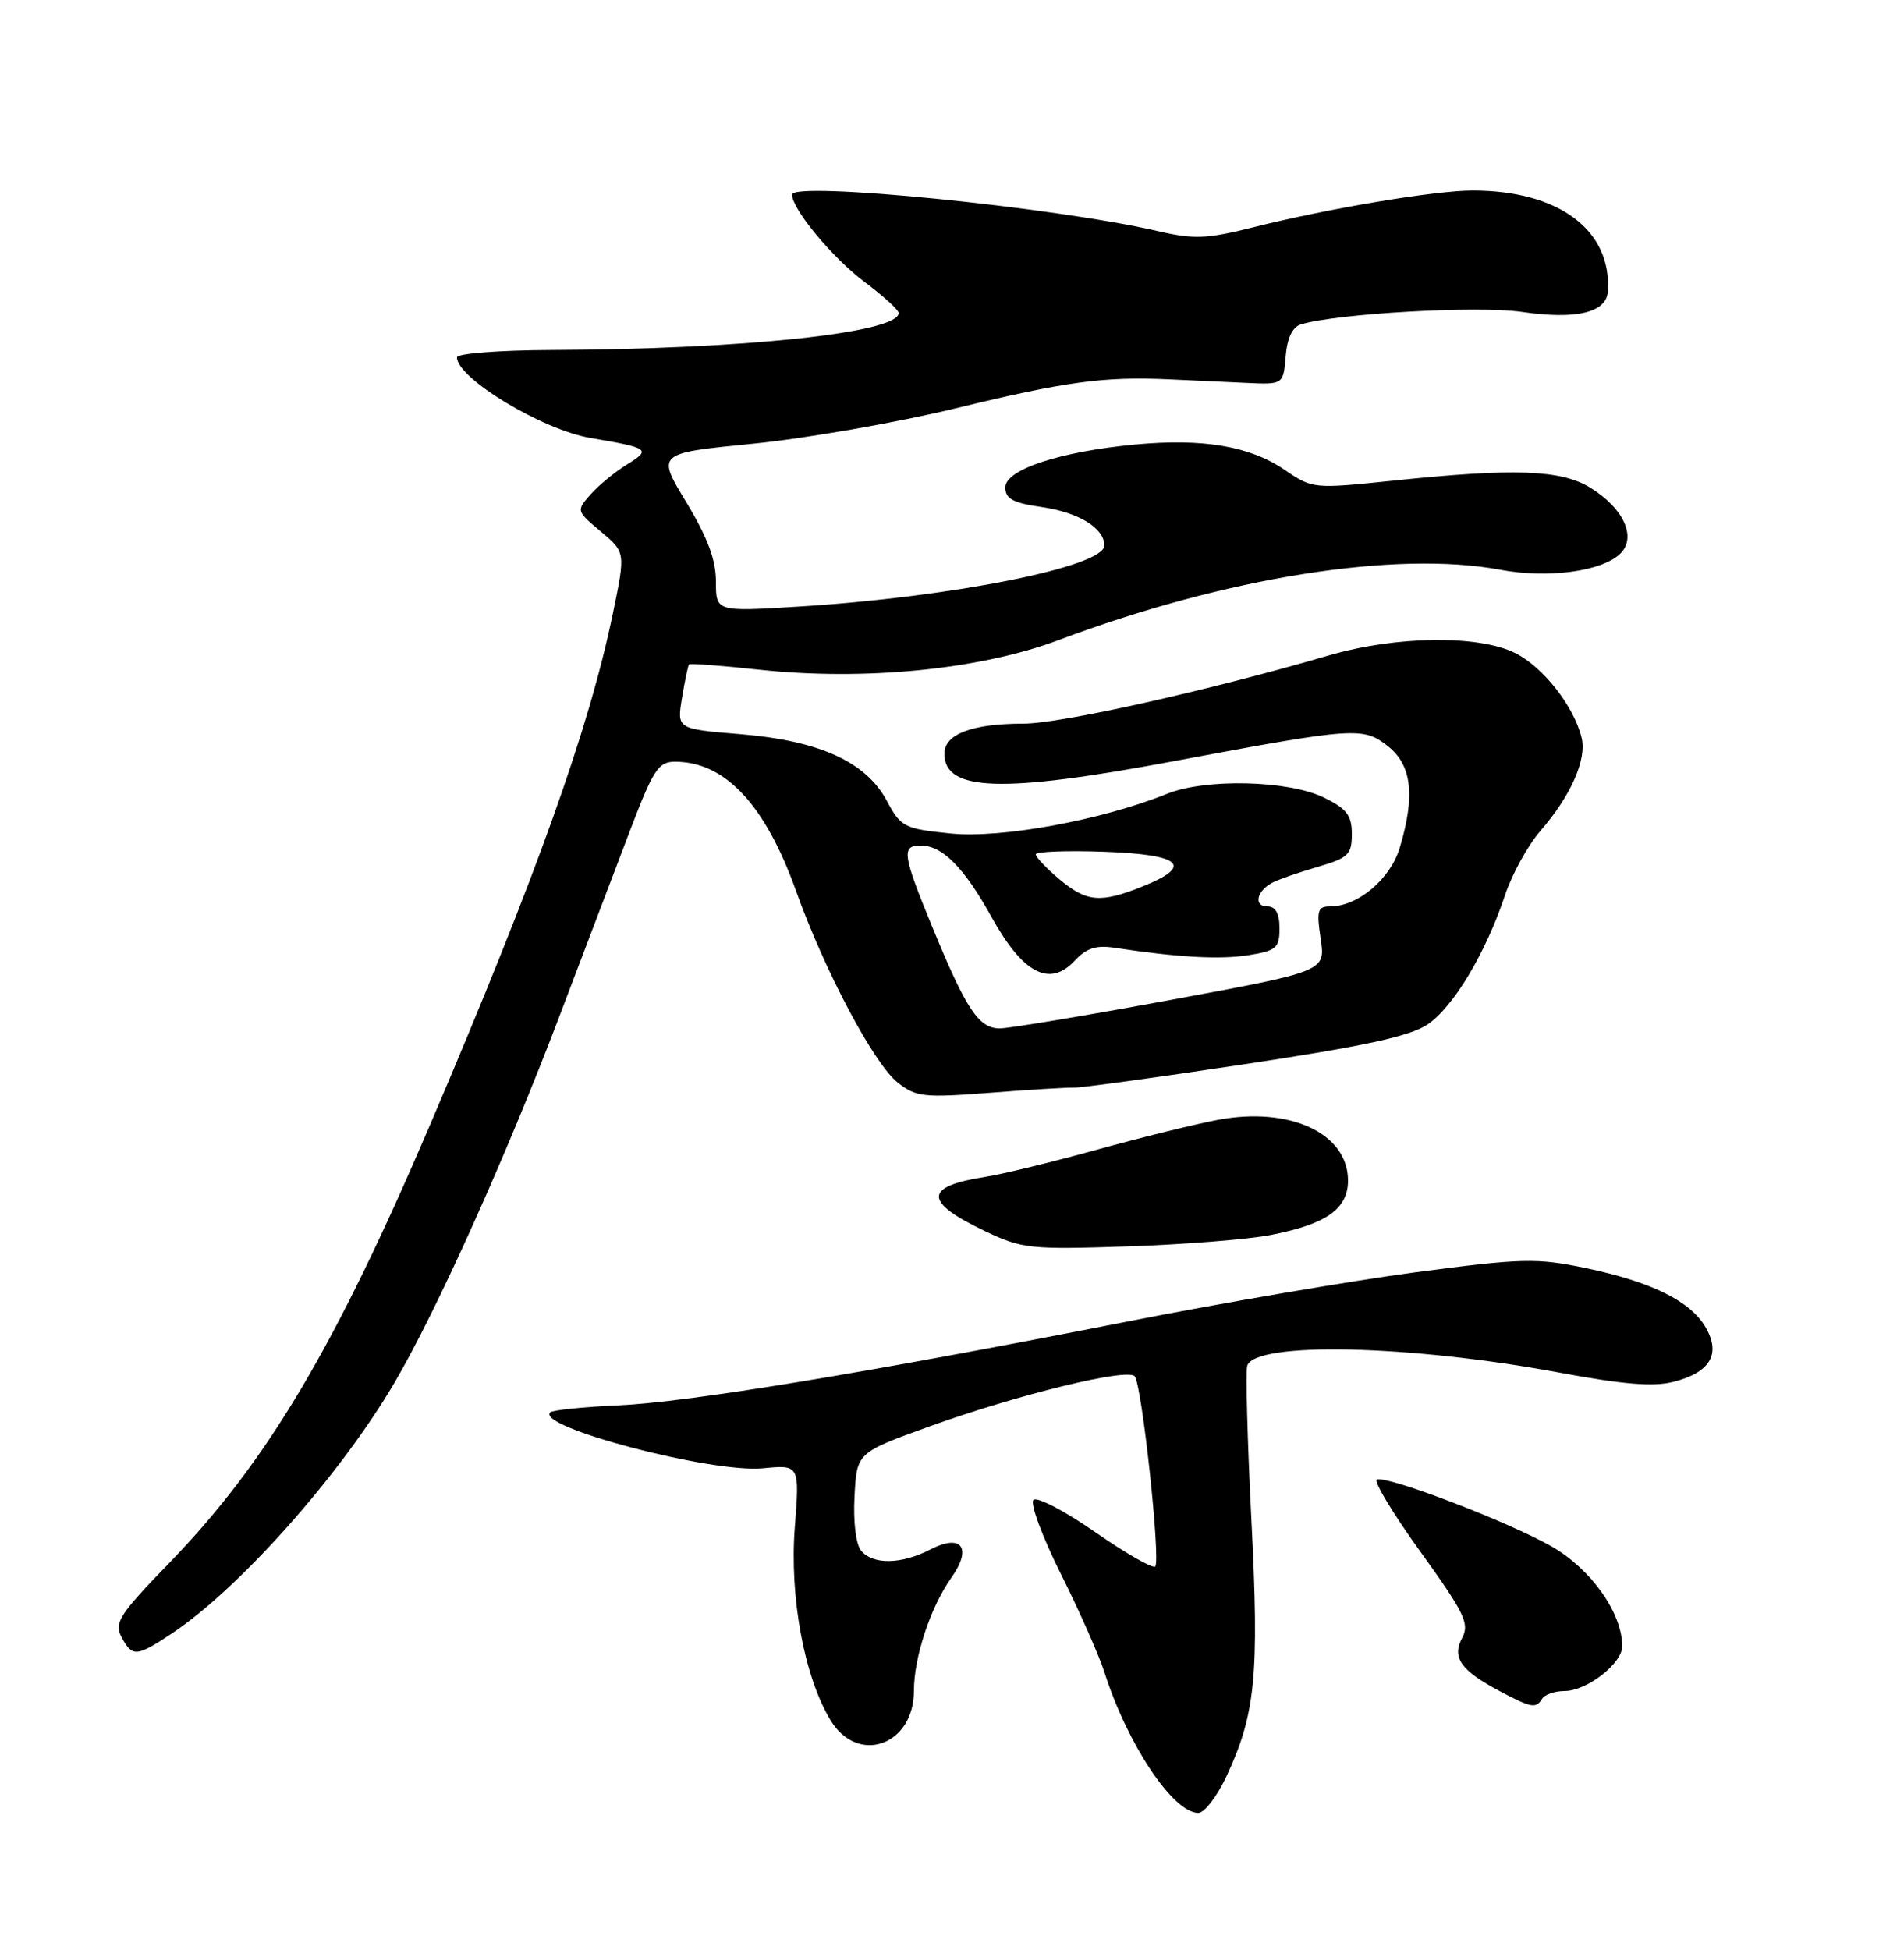 <?xml version="1.0" encoding="UTF-8" standalone="no"?>
<!DOCTYPE svg PUBLIC "-//W3C//DTD SVG 1.1//EN" "http://www.w3.org/Graphics/SVG/1.1/DTD/svg11.dtd" >
<svg xmlns="http://www.w3.org/2000/svg" xmlns:xlink="http://www.w3.org/1999/xlink" version="1.1" viewBox="0 0 250 256">
 <g >
 <path fill="currentColor"
d=" M 160.98 233.32 C 164.86 225.07 165.36 220.00 164.31 199.50 C 163.78 189.05 163.54 179.95 163.77 179.28 C 164.87 176.09 185.19 176.55 204.82 180.21 C 213.11 181.75 217.10 182.08 219.72 181.41 C 224.52 180.19 225.97 177.81 224.00 174.33 C 222.03 170.84 216.89 168.29 208.23 166.48 C 201.74 165.13 199.92 165.17 185.83 167.03 C 177.40 168.15 160.38 171.06 148.00 173.50 C 113.92 180.21 90.42 184.08 81.15 184.50 C 76.55 184.70 72.55 185.12 72.24 185.42 C 70.34 187.33 93.44 193.40 100.16 192.76 C 104.99 192.29 104.99 192.29 104.36 200.52 C 103.65 209.65 105.61 220.18 109.06 225.85 C 112.64 231.75 120.00 229.14 120.00 221.97 C 120.00 217.56 122.19 210.95 124.91 207.13 C 127.69 203.22 126.27 201.29 122.18 203.41 C 118.37 205.38 114.62 205.45 113.07 203.58 C 112.38 202.75 112.02 199.80 112.20 196.44 C 112.50 190.71 112.50 190.71 122.00 187.28 C 133.61 183.09 148.00 179.57 148.99 180.68 C 149.93 181.74 152.43 204.91 151.68 205.65 C 151.37 205.96 147.83 203.94 143.82 201.15 C 139.81 198.36 136.15 196.45 135.69 196.91 C 135.23 197.37 136.85 201.74 139.29 206.62 C 141.73 211.51 144.30 217.30 145.00 219.50 C 148.04 229.03 154.03 238.00 157.34 238.00 C 158.13 238.00 159.77 235.89 160.98 233.32 Z  M 202.50 223.00 C 202.84 222.45 204.16 222.00 205.42 222.00 C 208.36 222.00 213.00 218.39 213.00 216.12 C 213.00 211.76 208.92 205.99 203.73 203.02 C 198.11 199.80 182.29 193.74 180.80 194.23 C 180.30 194.40 182.87 198.67 186.51 203.72 C 192.29 211.75 192.98 213.16 191.99 215.01 C 190.60 217.61 191.80 219.31 196.93 222.02 C 201.11 224.24 201.68 224.33 202.50 223.00 Z  M 22.61 214.41 C 31.51 208.47 44.73 193.58 51.81 181.50 C 57.32 172.10 66.46 151.81 73.42 133.50 C 76.56 125.25 80.70 114.34 82.64 109.25 C 85.77 101.03 86.43 100.00 88.63 100.00 C 95.21 100.00 100.48 105.64 104.54 117.01 C 108.28 127.46 114.75 139.66 117.87 142.12 C 120.28 144.02 121.28 144.13 130.00 143.46 C 135.22 143.05 140.18 142.75 141.00 142.79 C 141.82 142.83 151.92 141.45 163.43 139.71 C 179.15 137.34 185.12 136.05 187.43 134.50 C 190.83 132.21 195.07 125.15 197.62 117.50 C 198.54 114.75 200.61 110.99 202.22 109.13 C 206.27 104.47 208.39 99.68 207.66 96.80 C 206.63 92.68 202.62 87.58 198.98 85.75 C 194.17 83.33 183.35 83.46 174.50 86.04 C 158.44 90.72 139.26 95.00 134.37 95.00 C 127.62 95.00 124.00 96.38 124.00 98.94 C 124.00 103.91 131.53 104.16 154.11 99.93 C 177.99 95.46 178.98 95.40 182.25 97.97 C 185.37 100.44 185.84 104.47 183.80 111.27 C 182.56 115.41 178.31 118.99 174.64 119.00 C 173.01 119.00 172.85 119.54 173.41 123.25 C 174.05 127.51 174.05 127.51 153.77 131.26 C 142.62 133.32 132.50 135.01 131.27 135.01 C 128.52 135.00 126.89 132.57 122.49 121.88 C 118.49 112.18 118.32 111.00 120.89 111.00 C 123.75 111.00 126.58 113.87 130.25 120.49 C 134.31 127.80 137.82 129.64 141.07 126.16 C 142.63 124.48 143.91 124.05 146.32 124.42 C 154.68 125.69 160.19 125.99 163.92 125.40 C 167.59 124.81 168.00 124.46 168.00 121.87 C 168.00 119.92 167.49 119.00 166.42 119.00 C 164.56 119.00 164.98 116.98 167.06 115.88 C 167.85 115.46 170.53 114.53 173.00 113.81 C 177.04 112.63 177.50 112.20 177.50 109.50 C 177.50 107.04 176.84 106.18 173.85 104.71 C 169.18 102.43 158.31 102.17 153.24 104.21 C 144.64 107.68 131.43 110.10 124.81 109.42 C 118.71 108.80 118.29 108.58 116.44 105.13 C 113.70 100.01 107.58 97.23 97.19 96.38 C 88.87 95.70 88.87 95.70 89.55 91.60 C 89.92 89.35 90.34 87.38 90.47 87.22 C 90.61 87.07 94.72 87.38 99.61 87.91 C 113.45 89.41 128.68 87.91 139.00 84.03 C 160.90 75.80 183.28 72.24 197.00 74.80 C 203.29 75.98 210.42 75.01 212.78 72.65 C 214.93 70.50 213.15 66.67 208.77 64.00 C 204.93 61.66 198.78 61.44 182.94 63.10 C 172.44 64.19 172.36 64.19 168.63 61.65 C 164.08 58.56 157.96 57.53 149.11 58.35 C 139.21 59.27 132.00 61.64 132.00 63.98 C 132.00 65.48 132.99 66.02 136.75 66.56 C 141.64 67.27 145.00 69.32 145.00 71.62 C 145.00 74.40 124.91 78.41 104.75 79.64 C 94.00 80.30 94.00 80.30 94.00 76.33 C 94.00 73.49 92.90 70.54 90.11 65.93 C 86.21 59.50 86.21 59.50 98.86 58.25 C 105.81 57.56 117.80 55.47 125.50 53.60 C 139.97 50.08 144.96 49.41 153.50 49.80 C 156.25 49.92 160.75 50.13 163.50 50.26 C 168.50 50.50 168.50 50.50 168.81 46.80 C 169.01 44.38 169.70 42.92 170.81 42.59 C 175.55 41.15 194.04 40.11 199.85 40.95 C 206.95 41.99 210.94 41.04 211.12 38.27 C 211.64 30.21 204.70 25.02 193.38 25.01 C 188.51 25.00 174.35 27.37 164.50 29.85 C 158.42 31.37 156.77 31.44 152.00 30.33 C 138.50 27.20 104.00 23.76 104.00 25.55 C 104.00 27.46 109.32 33.87 113.51 37.01 C 115.98 38.86 118.00 40.69 118.00 41.09 C 118.00 43.69 97.66 45.85 72.25 45.95 C 65.51 45.98 60.00 46.41 60.00 46.91 C 60.00 49.66 71.21 56.43 77.55 57.50 C 85.27 58.81 85.53 59.00 82.35 60.96 C 80.78 61.92 78.63 63.69 77.57 64.88 C 75.65 67.05 75.65 67.06 78.89 69.78 C 82.13 72.50 82.13 72.50 80.48 80.50 C 77.34 95.68 70.52 114.75 56.54 147.50 C 43.95 176.96 35.05 191.93 22.25 205.16 C 15.65 211.97 14.96 213.05 15.95 214.91 C 17.38 217.58 17.91 217.54 22.61 214.41 Z  M 166.86 162.13 C 174.16 160.71 177.00 158.70 177.00 154.98 C 177.00 148.79 169.36 145.23 159.89 147.02 C 156.93 147.58 149.78 149.34 144.00 150.94 C 138.22 152.54 131.69 154.13 129.48 154.48 C 121.25 155.75 121.22 157.77 129.37 161.64 C 134.21 163.94 135.27 164.05 148.00 163.63 C 155.43 163.38 163.91 162.71 166.86 162.13 Z  M 139.08 115.41 C 137.38 113.99 136.00 112.52 136.00 112.16 C 136.00 111.80 140.05 111.64 145.00 111.82 C 155.17 112.18 156.79 113.67 149.98 116.39 C 144.49 118.59 142.66 118.43 139.08 115.41 Z "/>
</g>
</svg>